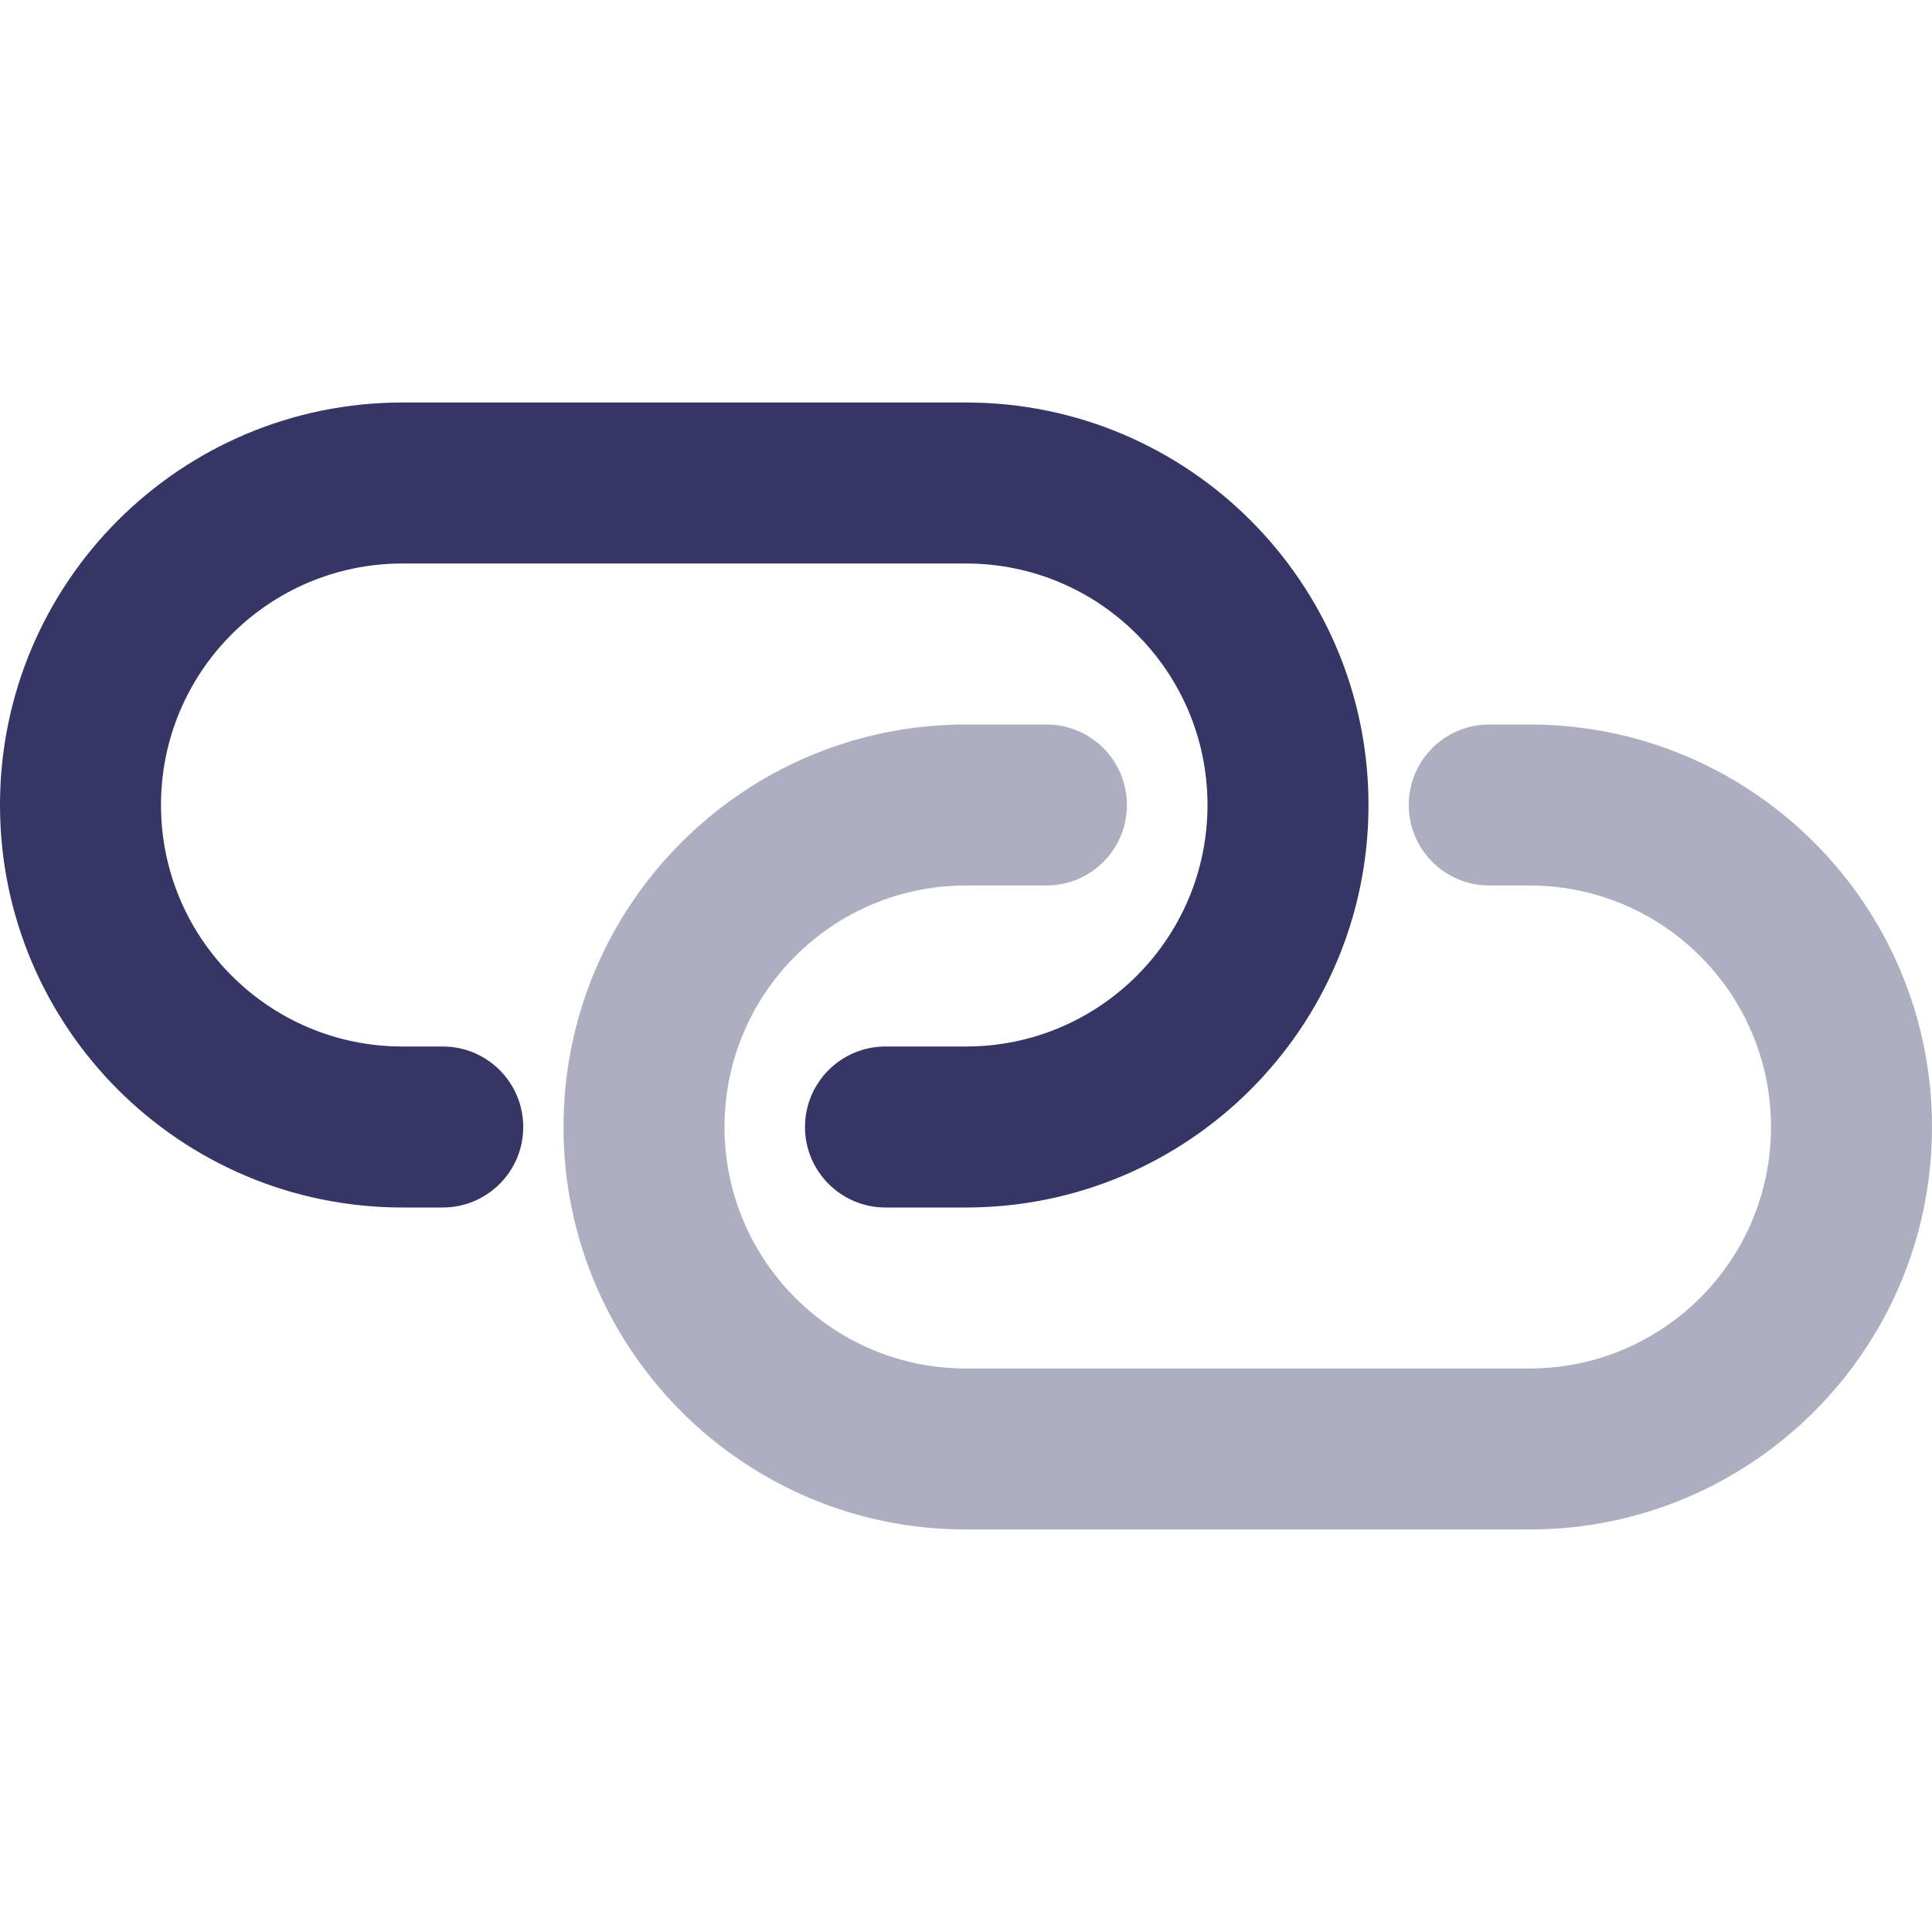 <svg width="24" height="24" viewBox="0 0 24 24" fill="none" xmlns="http://www.w3.org/2000/svg">
<path opacity="0.4" d="M11.999 11C10.343 11 9 12.343 9 14C9 15.657 10.343 17 11.999 17H19C20.656 17 22 15.657 22 14C22 12.343 20.656 11 19 11H18.5C17.947 11 17.5 10.552 17.5 10C17.5 9.448 17.947 9 18.5 9H19C21.761 9 24 11.239 24 14C24 16.761 21.761 19 19 19H11.999C9.238 19 7 16.761 7 14C7 11.239 9.238 9 11.999 9H12.999C13.552 9 13.999 9.448 13.999 10C13.999 10.552 13.552 11 12.999 11H11.999Z" fill="#353566"/>
<path d="M12 13C13.657 13 15 11.657 15 10C15 8.343 13.657 7 12 7L5 7C3.343 7 2 8.343 2 10C2 11.657 3.343 13 5 13H5.5C6.052 13 6.5 13.448 6.5 14C6.5 14.552 6.052 15 5.5 15H5C2.239 15 -2.41411e-07 12.761 0 10C2.41411e-07 7.239 2.239 5 5 5L12 5C14.761 5 17 7.239 17 10C17 12.761 14.761 15 12 15H11C10.448 15 10 14.552 10 14C10 13.448 10.448 13 11 13H12Z" fill="#353566"/>
</svg>
